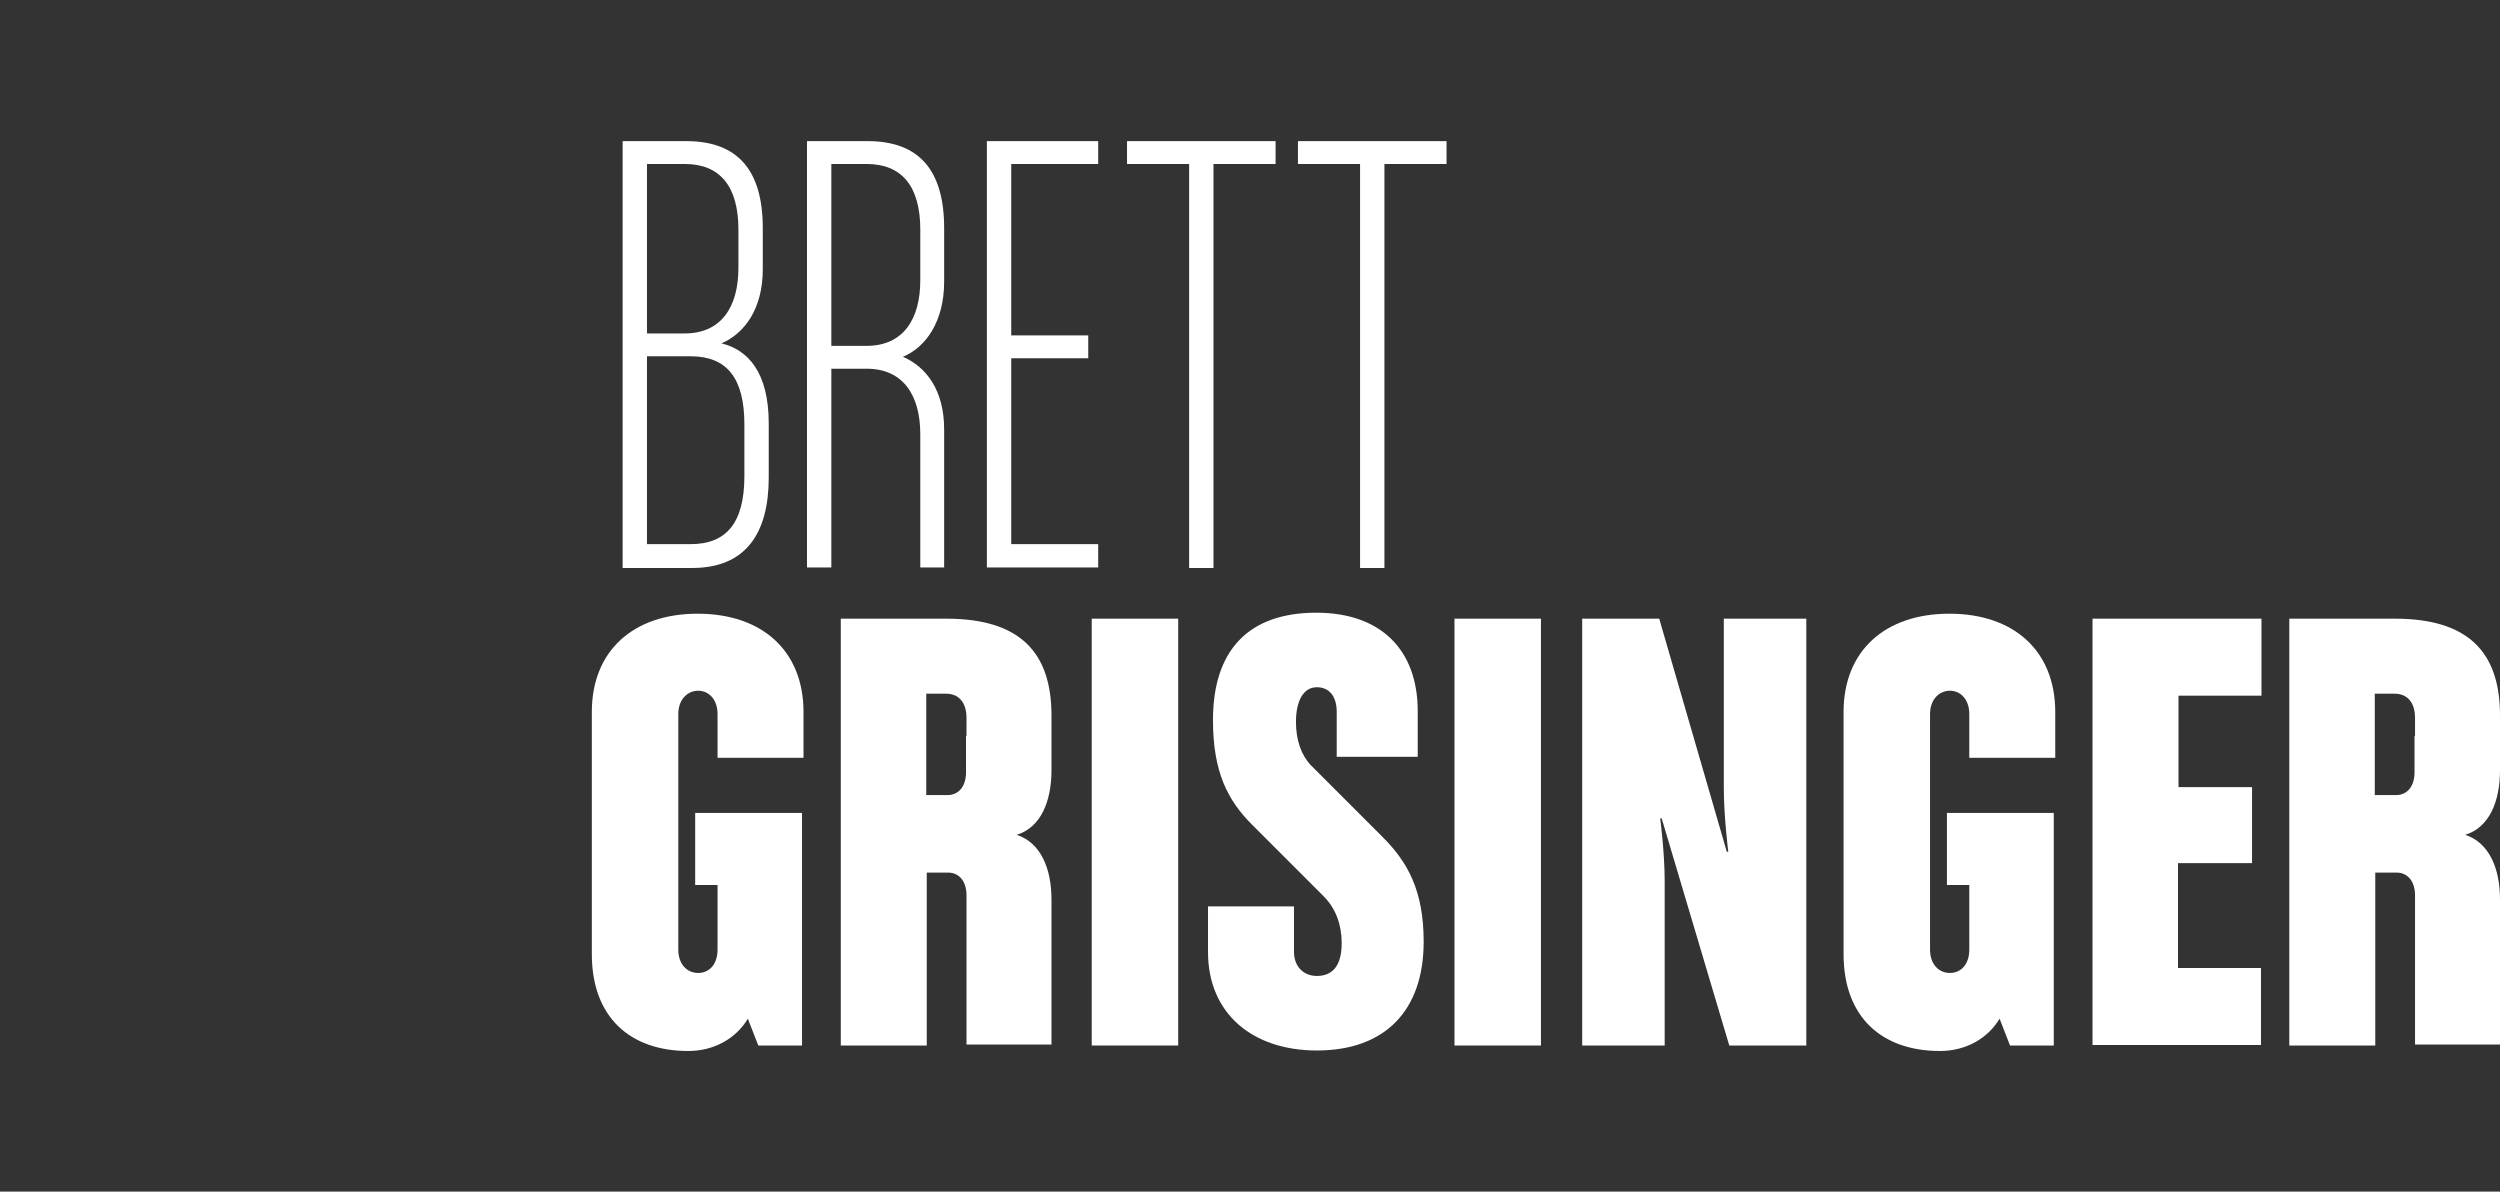 <?xml version="1.0" encoding="utf-8"?>
<!-- Generator: Adobe Illustrator 19.0.0, SVG Export Plug-In . SVG Version: 6.00 Build 0)  -->
<svg version="1.1" xmlns="http://www.w3.org/2000/svg" xmlns:xlink="http://www.w3.org/1999/xlink" x="0px" y="0px"
	 viewBox="0 0 503.1 239.8" style="enable-background:new 0 0 503.1 239.8;" xml:space="preserve">
<rect x="0" y="0" width="503.1" height="239.8" fill="#333333" stroke="none"/>
<style type="text/css">
	.st0{fill:#FFFFFF;}
</style>
<g id="Layer_1">
	<g id="XMLID_37_">
		<path id="XMLID_38_" class="st0" d="M139.3,114.3h-14V28.4h12.8c10.4,0,15.4,5.9,15.4,17.5v8.3c0,8-3.7,12.9-8.3,14.9
			c5.3,1.3,9.5,5.8,9.5,16.1v10.9C154.7,107.3,150.1,114.3,139.3,114.3z M148.6,46.2c0-8.7-3.7-13.2-10.8-13.2h-7.6v34.1h7.6
			c7.4,0,10.8-5.4,10.8-13.2V46.2z M149.8,85.4c0-9.4-3.6-13.7-10.8-13.7h-8.8v37.8h8.8c7.2,0,10.8-4.3,10.8-13.7V85.4z"/>
		<path id="XMLID_42_" class="st0" d="M185.2,114.3V87.4c0-7.8-3.4-13.2-10.8-13.2h-7.1v40h-4.9V28.4h12.2
			c10.4,0,15.4,5.9,15.4,17.5v10.8c0,8-3.7,13.2-8.3,15.1c4.6,2,8.3,6.6,8.3,14.6v27.8H185.2z M185.2,46.2c0-8.7-3.7-13.2-10.8-13.2
			h-7.1v36.6h7.1c7.4,0,10.8-5.4,10.8-13.2V46.2z"/>
		<path id="XMLID_45_" class="st0" d="M198.6,114.3V28.4H221V33h-17.5v34.5H219v4.6h-15.5v37.4H221v4.7H198.6z"/>
		<path id="XMLID_47_" class="st0" d="M244.2,33v81.3h-4.9V33h-12.5v-4.6h29.9V33H244.2z"/>
		<path id="XMLID_49_" class="st0" d="M278.6,33v81.3h-4.9V33h-12.5v-4.6h29.9V33H278.6z"/>
	</g>
	<g id="XMLID_16_">
		<path id="XMLID_17_" class="st0" d="M144.4,152.4v-8.7c0-3-1.8-4.7-3.9-4.7s-4,1.7-4,4.7v47.4c0,3,1.8,4.7,4,4.7s3.9-1.7,3.9-4.7
			v-13h-4.5v-14.5h21.5v46.8h-8.8l-2.1-5.4c-2.4,4-6.8,6.5-12,6.5c-11.7,0-19.4-6.8-19.4-19.5v-48.7c0-12.4,8.4-19.8,21.3-19.8
			c12.9,0,21.3,7.4,21.3,19.8v9.2H144.4z"/>
		<path id="XMLID_19_" class="st0" d="M194.5,210.4v-30.2c0-3-1.6-4.6-3.7-4.6h-4.3v34.8h-17.3v-85.9h21.2
			c14.8,0,21.2,6.7,21.2,19.5V155c0,6.2-2.1,11.5-7,13c4.9,1.6,7,6.9,7,13v29.2H194.5z M194.5,148.1v-3.6c0-3.2-1.6-4.9-4.1-4.9h-4
			v20.4h4.3c2.1,0,3.7-1.6,3.7-4.6V148.1z"/>
		<path id="XMLID_22_" class="st0" d="M219.7,210.4v-85.9h17.4v85.9H219.7z"/>
		<path id="XMLID_24_" class="st0" d="M265,211.4c-12.9,0-21.9-7.4-21.9-19.8v-9.2h17.3v9.1c0,3.2,2.1,4.9,4.6,4.9
			c3.2,0,5-2.1,5-6.6c0-3.7-1.2-7-3.6-9.4l-14.4-14.4c-5-5-7.9-10.7-7.9-21.1c0-14,7.1-21.6,20.8-21.6c12.9,0,20.4,7.4,20.4,19.8
			v9.2H269v-9.1c0-2.8-1.3-4.9-4-4.9c-2.8,0-4.2,2.9-4.2,7c0,3.7,1.1,6.7,3,8.7l14.4,14.4c5,5,8.3,10.7,8.3,21.1
			C286.5,203.3,278.8,211.4,265,211.4z"/>
		<path id="XMLID_26_" class="st0" d="M292.7,210.4v-85.9h17.4v85.9H292.7z"/>
		<path id="XMLID_28_" class="st0" d="M348,210.4l-13.6-45.7h-0.3c0,0,0.9,6.8,0.9,12.6v33.1h-16.6v-85.9h15.5l13.6,46.9h0.3
			c0,0-0.9-7-0.9-12.9v-34h16.6v85.9H348z"/>
		<path id="XMLID_30_" class="st0" d="M396.3,152.4v-8.7c0-3-1.8-4.7-3.9-4.7s-4,1.7-4,4.7v47.4c0,3,1.8,4.7,4,4.7s3.9-1.7,3.9-4.7
			v-13h-4.5v-14.5h21.5v46.8h-8.8l-2.1-5.4c-2.4,4-6.8,6.5-12,6.5c-11.7,0-19.4-6.8-19.4-19.5v-48.7c0-12.4,8.4-19.8,21.3-19.8
			c12.9,0,21.3,7.4,21.3,19.8v9.2H396.3z"/>
		<path id="XMLID_32_" class="st0" d="M421.1,210.4v-85.9h34V140h-16.7v18.4h14.8v15.3h-14.9v21.1H455v15.5H421.1z"/>
		<path id="XMLID_34_" class="st0" d="M486,210.4v-30.2c0-3-1.6-4.6-3.7-4.6H478v34.8h-17.3v-85.9h21.2c14.8,0,21.2,6.7,21.2,19.5
			V155c0,6.2-2.1,11.5-7,13c4.9,1.6,7,6.9,7,13v29.2H486z M486,148.1v-3.6c0-3.2-1.6-4.9-4.1-4.9h-4v20.4h4.3c2.1,0,3.7-1.6,3.7-4.6
			V148.1z"/>
	</g>
</g>
<g id="Layer_2">
</g>
</svg>
